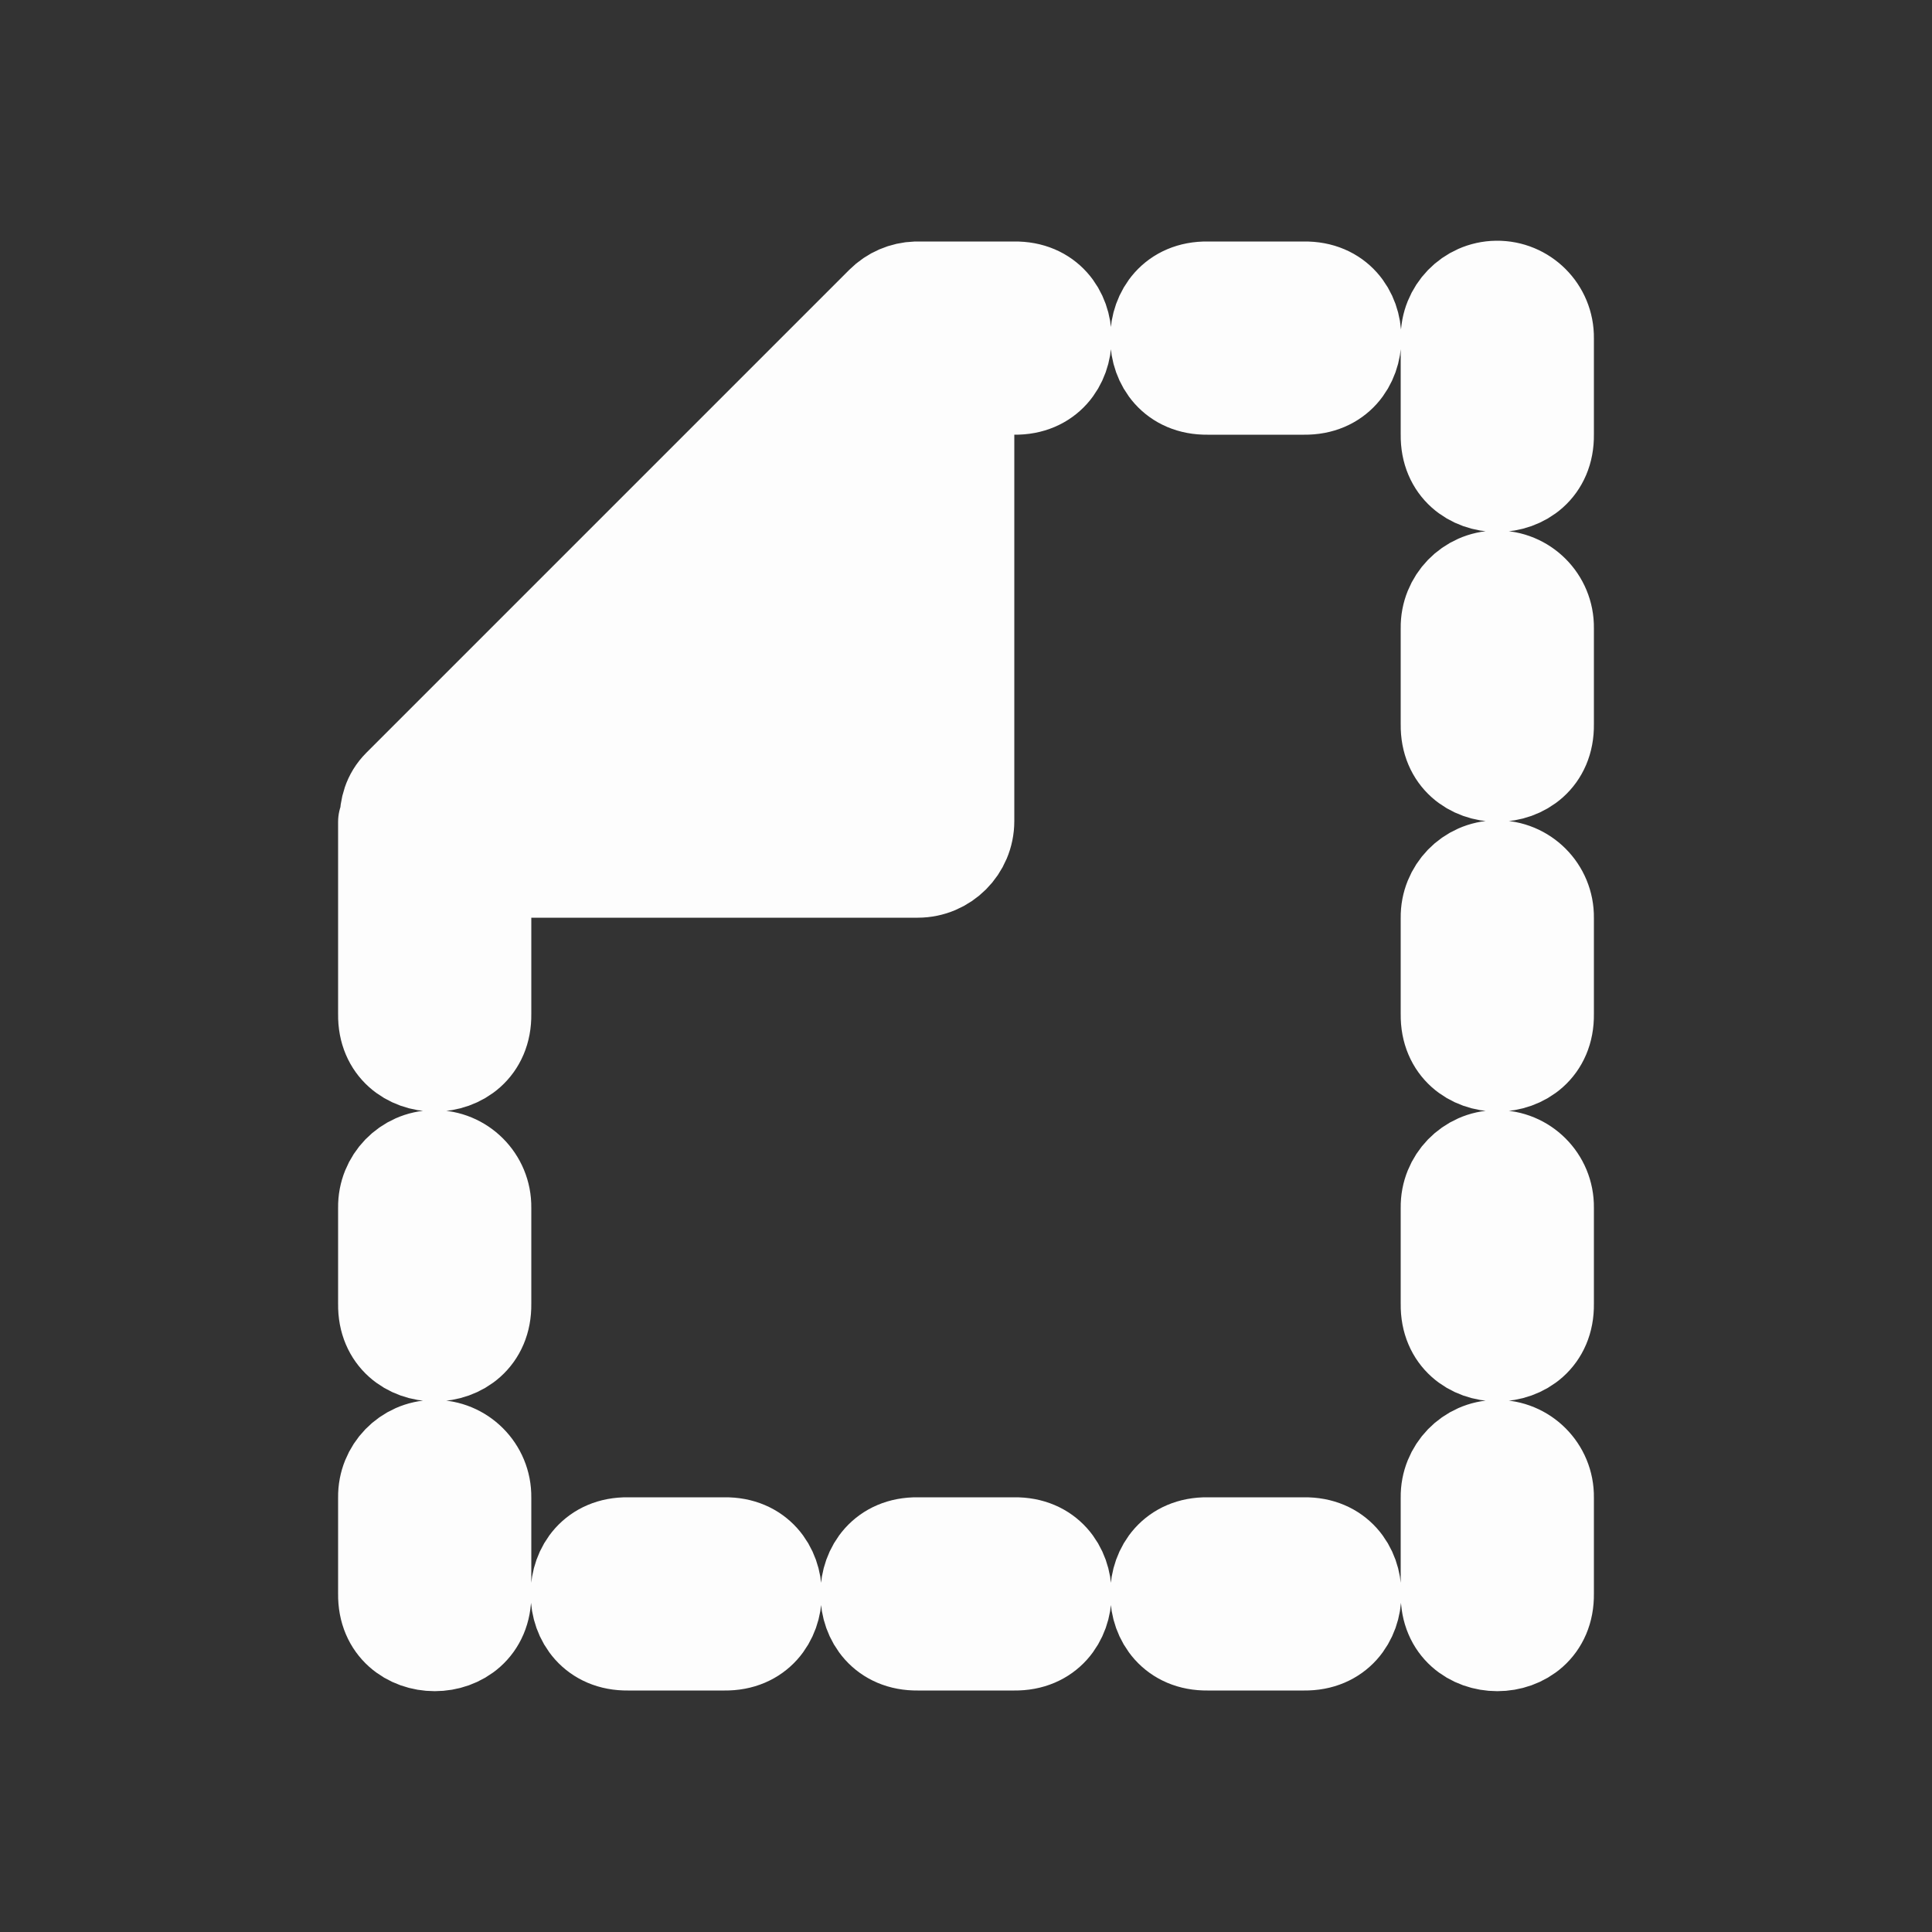 <svg xmlns="http://www.w3.org/2000/svg" height="64" width="64" viewBox="486 50 20 20">
  <rect x="486" y="50" width="20" height="20" fill="#333333" stroke="none"/>
  <g style="stroke: #ffffff;" id="g28228" transform="translate(-1)" data-label="C-24">
    <g style="opacity: 0.99; stroke: #ffffff;" transform="translate(339,-440)" id="g28217">
      <path style="fill: #ffffff; stroke-linecap: round; stroke-linejoin: round;" d="M 501.492,52.992 C 501.216,52.996 500.996,53.224 501,53.5 v 1 c -0.01,0.676 1.01,0.676 1,0 v -1 c 0.004,-0.282 -0.226,-0.512 -0.508,-0.508 z M 495.484,53 c -0.127,0.004 -0.248,0.056 -0.338,0.146 l -5,5 c -0.101,0.101 -0.13,0.223 -0.131,0.346 L 490,58.508 V 60.5 c -0.01,0.676 1.01,0.676 1,0 V 59 h 4.5 c 0.276,-3e-5 0.5,-0.224 0.5,-0.5 V 54 h 0.5 c 0.676,0.01 0.676,-1.01 0,-1 h -1 v 0.002 c -0.005,-5e-6 -0.01,-0.002 -0.016,-0.002 z M 498.5,53 c -0.676,-0.01 -0.676,1.01 0,1 h 1 c 0.676,0.01 0.676,-1.01 0,-1 z m 2.992,2.992 C 501.216,55.996 500.996,56.224 501,56.5 v 1 c -0.01,0.676 1.01,0.676 1,0 v -1 c 0.004,-0.282 -0.226,-0.512 -0.508,-0.508 z m 0,3 C 501.216,58.996 500.996,59.224 501,59.5 v 1 c -0.01,0.676 1.01,0.676 1,0 v -1 c 0.004,-0.282 -0.226,-0.512 -0.508,-0.508 z m -11,3 C 490.216,61.996 489.996,62.224 490,62.5 v 1 c -0.01,0.676 1.01,0.676 1,0 v -1 c 0.004,-0.282 -0.226,-0.512 -0.508,-0.508 z m 11,0 C 501.216,61.996 500.996,62.224 501,62.5 v 1 c -0.01,0.676 1.01,0.676 1,0 v -1 c 0.004,-0.282 -0.226,-0.512 -0.508,-0.508 z m -11,3 C 490.216,64.996 489.996,65.224 490,65.5 v 1 c -0.01,0.676 1.01,0.676 1,0 v -1 c 0.004,-0.282 -0.226,-0.512 -0.508,-0.508 z m 11,0 C 501.216,64.996 500.996,65.224 501,65.5 v 1 c -0.01,0.676 1.01,0.676 1,0 v -1 c 0.004,-0.282 -0.226,-0.512 -0.508,-0.508 z M 492.5,66 c -0.676,-0.01 -0.676,1.01 0,1 h 1 c 0.676,0.01 0.676,-1.01 0,-1 z m 3,0 c -0.676,-0.01 -0.676,1.01 0,1 h 1 c 0.676,0.01 0.676,-1.01 0,-1 z m 3,0 c -0.676,-0.01 -0.676,1.01 0,1 h 1 c 0.676,0.01 0.676,-1.01 0,-1 z" transform="translate(-338,440)" id="path28215"></path>
    </g>
  </g>
</svg>